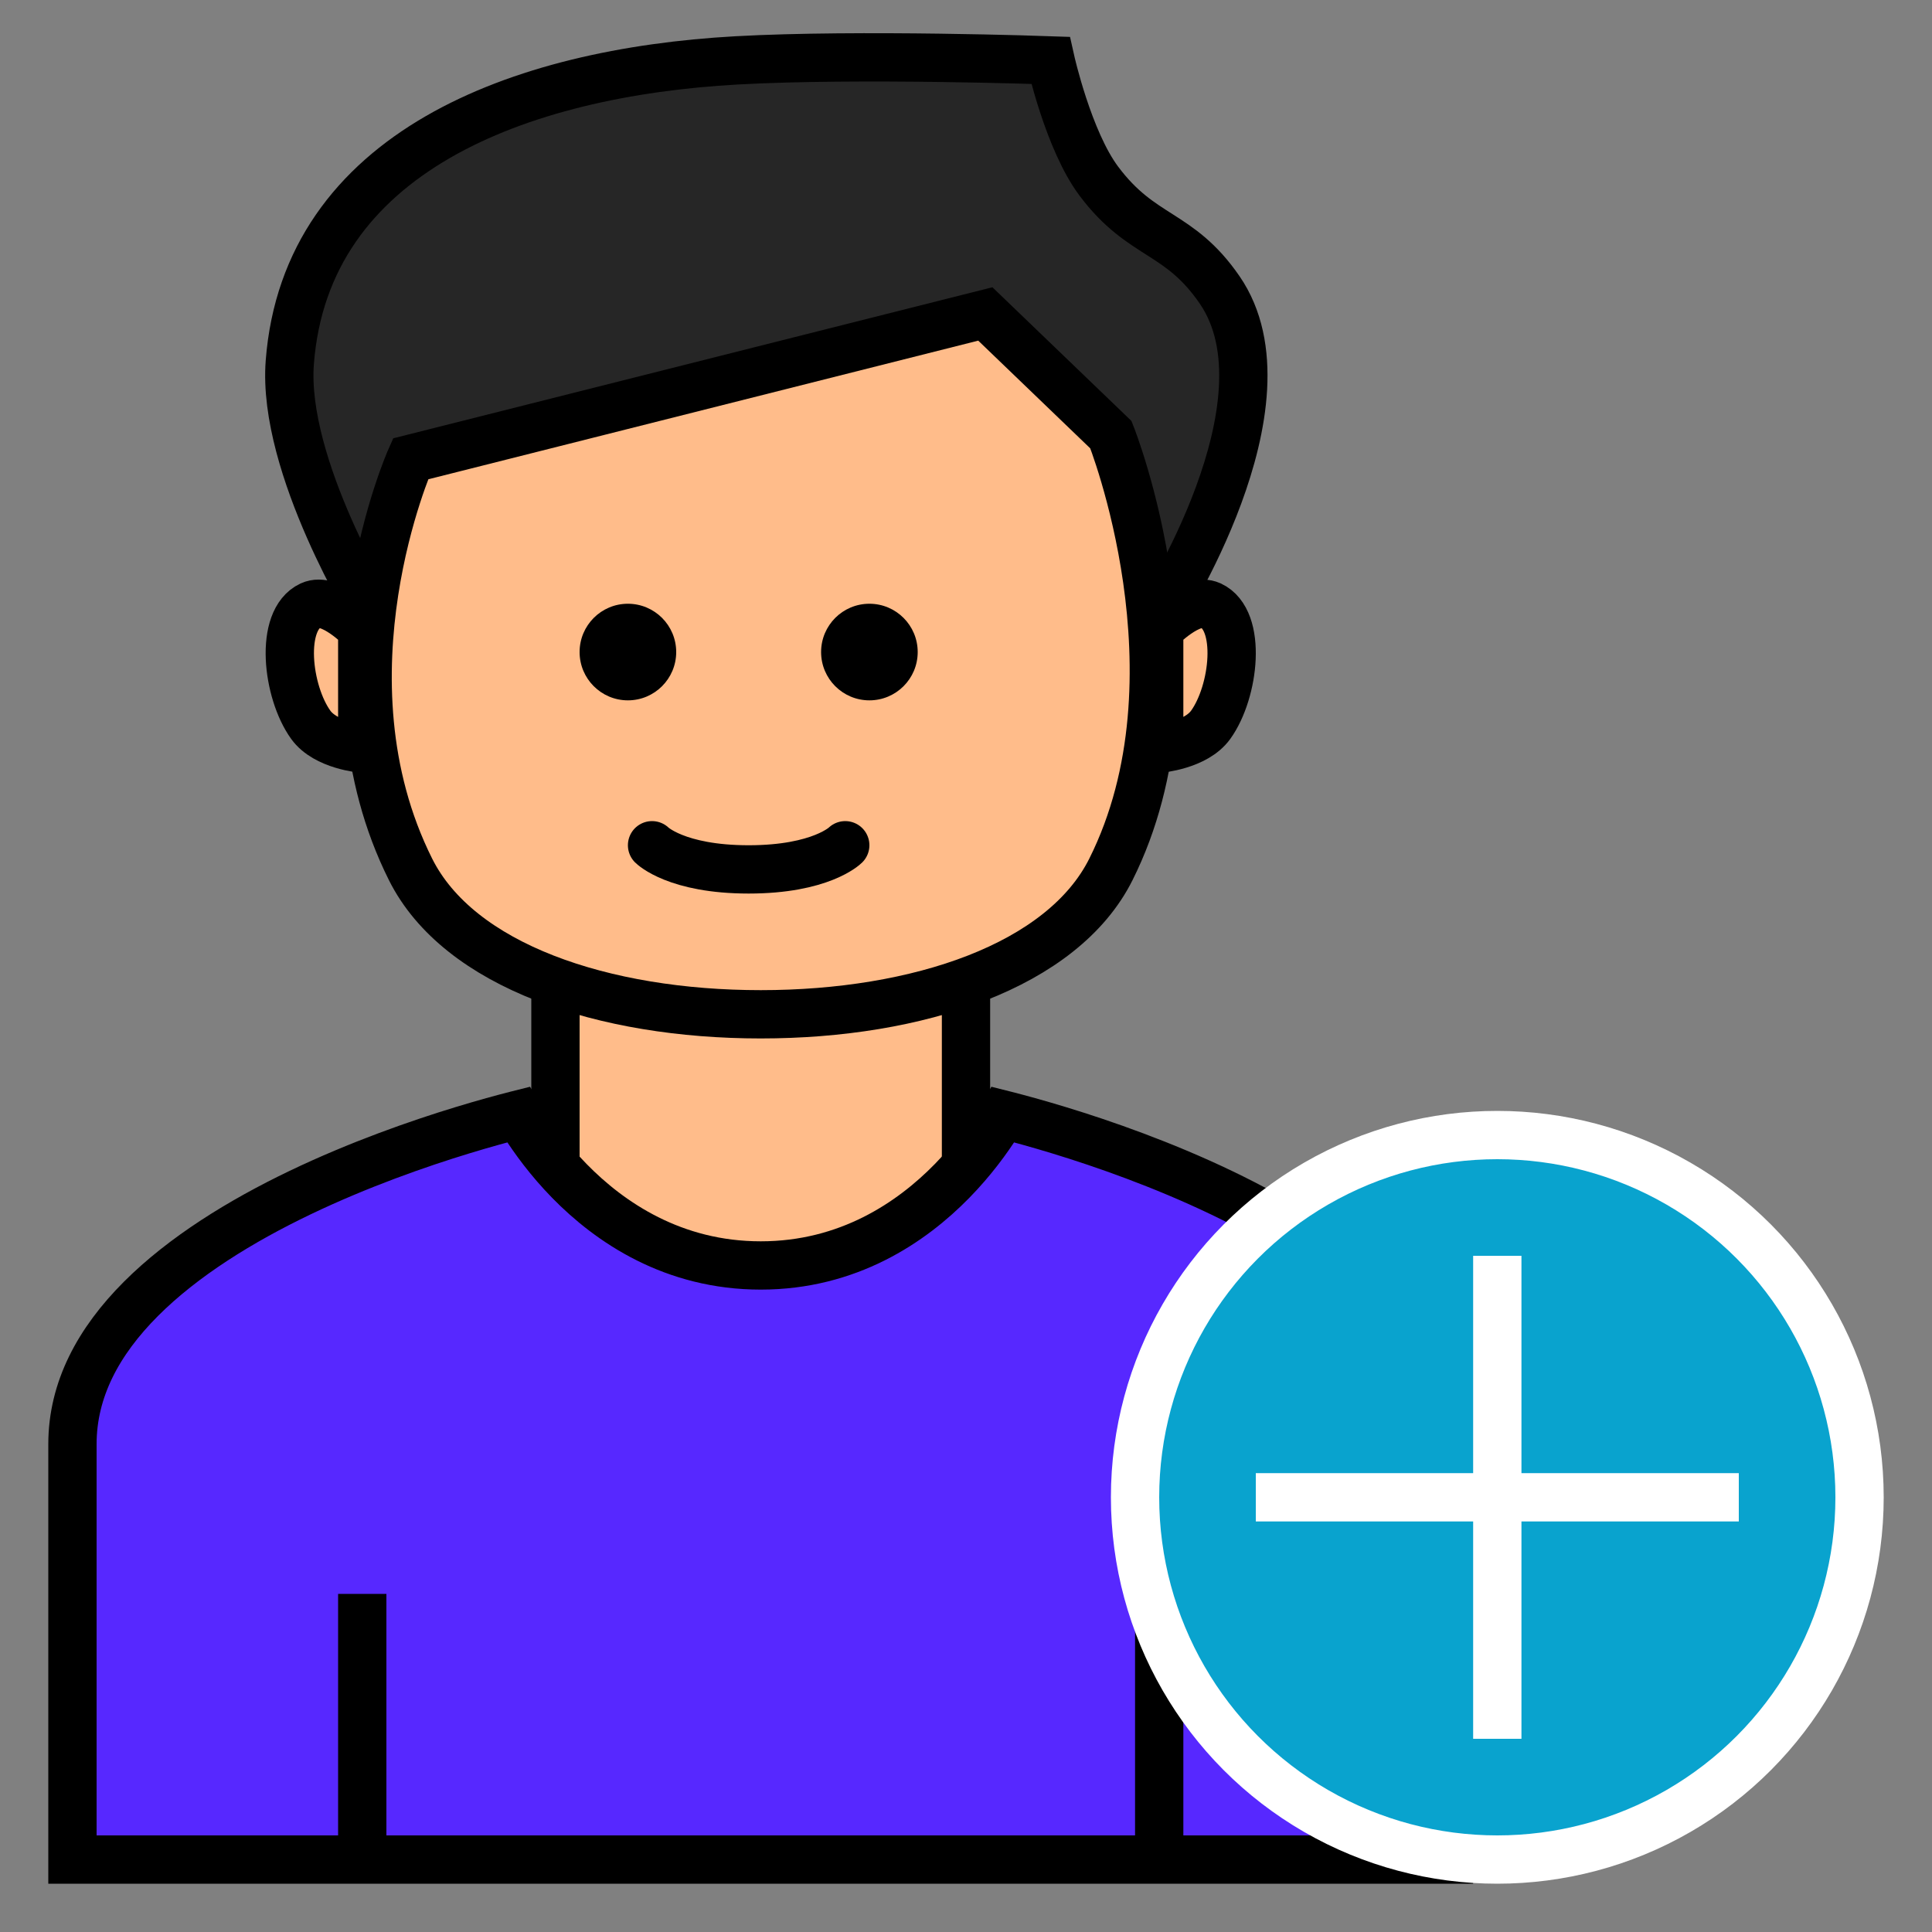 <svg width="80" height="80" viewBox="0 0 80 80" fill="none" xmlns="http://www.w3.org/2000/svg">
<rect x="0" y="0" width="80" height="80" fill="#808080" stroke="none"/>
<path d="M12 15C11.668 19.309 15.5 25.5 15.5 25.5H48C48 25.5 53.724 16.684 50.5 12C48.81 9.545 47.287 9.886 45.5 7.5C44.239 5.817 43.5 2.5 43.5 2.5C43.5 2.5 35.569 2.218 30.5 2.5C21.5 3 12.67 6.307 12 15Z" fill="#262626" stroke="black" stroke-width="2"/>
<path d="M23 53V39H40V53H23Z" fill="#FFBC8A" stroke="black" stroke-width="2" stroke-linecap="round"/>
<path d="M41.295 46.538C41.383 46.398 41.462 46.269 41.532 46.151C41.564 46.159 41.598 46.168 41.632 46.177C42.165 46.313 42.931 46.52 43.851 46.801C45.694 47.363 48.14 48.218 50.578 49.386C53.024 50.559 55.41 52.025 57.17 53.789C58.925 55.547 60 57.538 60 59.8V77H3V59.8C3 57.538 4.076 55.547 5.83 53.789C7.59 52.025 9.976 50.559 12.422 49.386C14.86 48.218 17.306 47.363 19.149 46.801C20.069 46.52 20.835 46.313 21.368 46.177C21.402 46.168 21.436 46.159 21.468 46.151C21.538 46.269 21.617 46.398 21.705 46.538C22.116 47.181 22.735 48.039 23.576 48.899C25.257 50.618 27.879 52.4 31.5 52.4C35.121 52.4 37.743 50.618 39.424 48.899C40.265 48.039 40.885 47.181 41.295 46.538Z" fill="#5728FF" stroke="black" stroke-width="2"/>
<path d="M46 18C46 18 50 28 46 36C44 40 38 42 31.5 42C25 42 19 40 17 36C13 28 17 19 17 19L40.8 13L46 18Z" fill="#FFBC8A" stroke="black" stroke-width="2"/>
<path d="M50.133 25.068C49.3 24.682 48 26.057 48 26.057V31C48 31 49.512 30.875 50.133 30.011C51.115 28.646 51.451 25.679 50.133 25.068Z" fill="#FFBC8A" stroke="black" stroke-width="2"/>
<path d="M12.867 25.068C13.7 24.682 15 26.057 15 26.057V31C15 31 13.488 30.875 12.867 30.011C11.885 28.646 11.549 25.679 12.867 25.068Z" fill="#FFBC8A" stroke="black" stroke-width="2"/>
<path d="M15 76.5V66" stroke="black" stroke-width="2"/>
<path d="M48 76.5V66" stroke="black" stroke-width="2"/>
<circle cx="26" cy="27" r="2" fill="black"/>
<circle cx="36" cy="27" r="2" fill="black"/>
<path d="M27 35C27 35 28 36 31 36C34 36 35 35 35 35" stroke="black" stroke-width="2" stroke-linecap="round"/>
<circle cx="62" cy="62" r="15" fill="#09A3CE" stroke="white" stroke-width="2"/>
<path d="M61 61V52.001L63 52.001V61L72 61L72 63L63 63L63 72H61V63L52 63L52 61L61 61Z" fill="white"/>
</svg>
